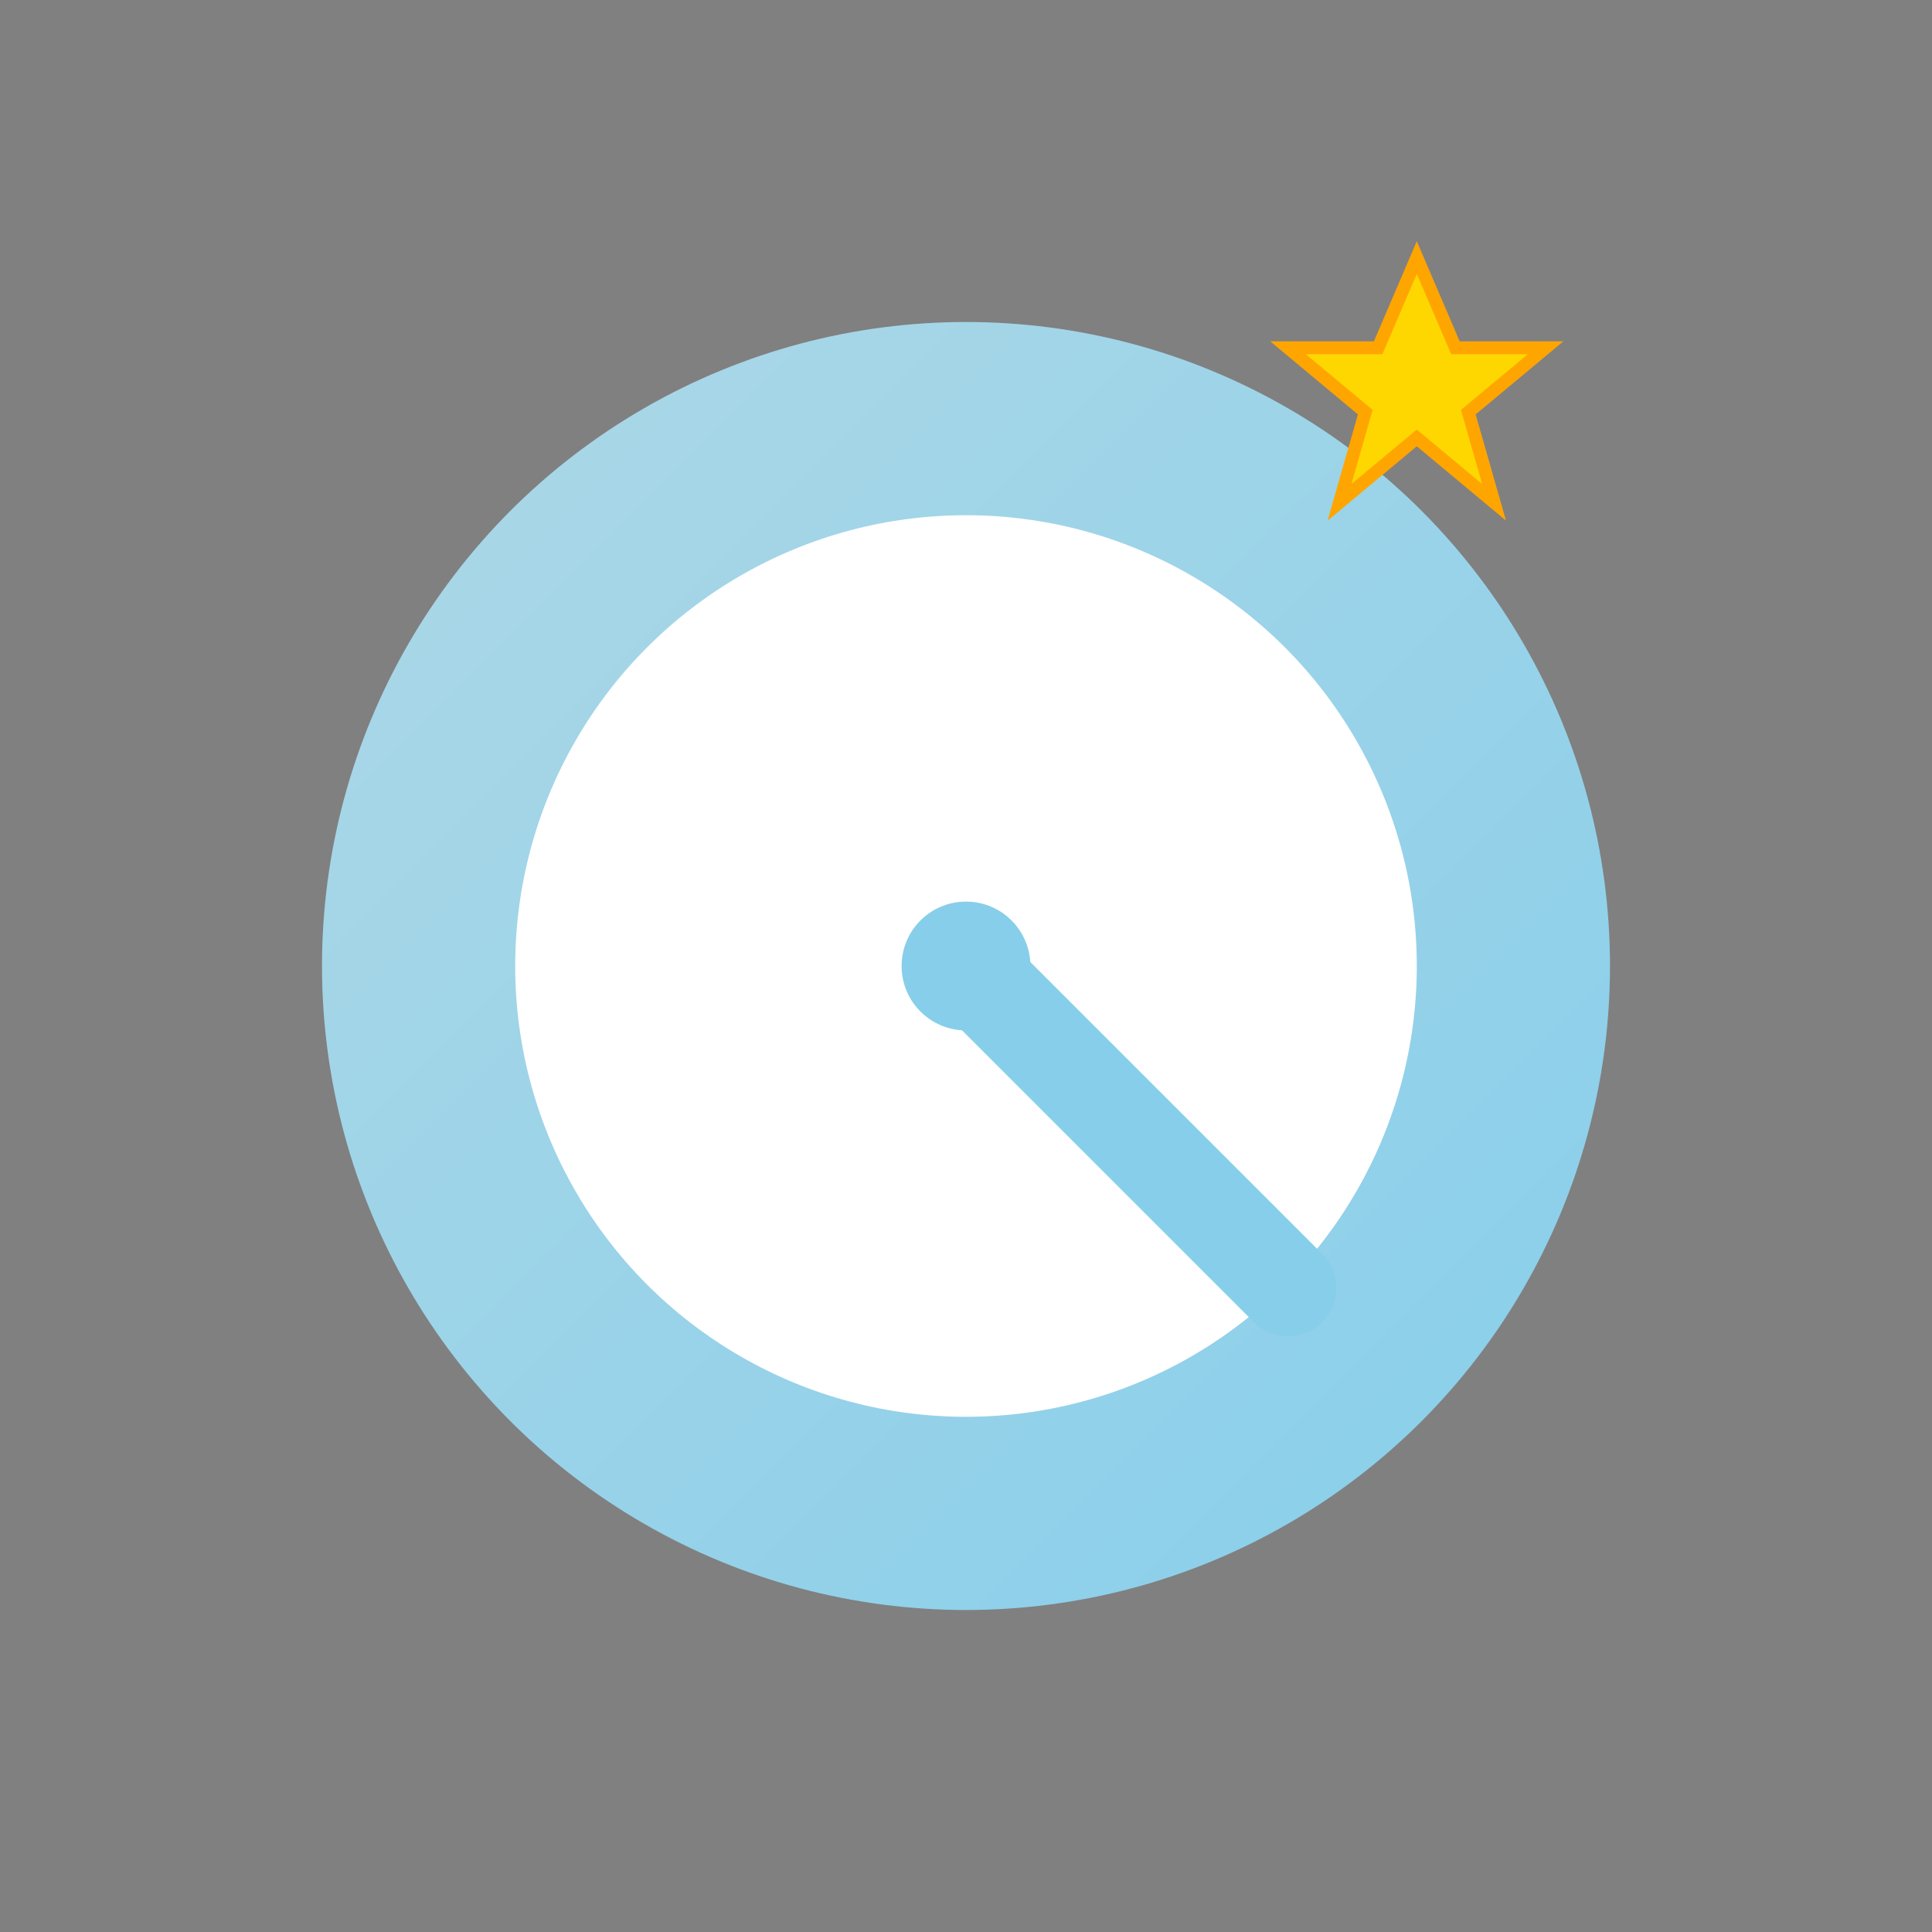 <?xml version="1.0" encoding="utf-8" ?>
<svg baseProfile="full" height="300px" version="1.1" width="300px" xmlns="http://www.w3.org/2000/svg">
  <rect width="100%" height="100%" fill="#808080" stroke="none"/>
  <defs>
    <linearGradient id="grad" x1="0%" x2="100%" y1="0%" y2="100%">
      <stop offset="0%" stop-color="lightblue" />
      <stop offset="100%" stop-color="skyblue" />
    </linearGradient>
  </defs>
  <!-- Q Shape -->
  <circle cx="150" cy="150" r="100" fill="url(#grad)" />
  <circle cx="150" cy="150" r="70" fill="white" />
  <!-- Enhanced Tail of Q -->
  <path d="M150,150 L200,200" stroke="skyblue" stroke-width="15" stroke-linecap="round" />
  <circle cx="150" cy="150" r="10" fill="skyblue" />
  <!-- Star at the top right of the Q -->
  <g transform="translate(220, 60)">
    <polygon fill="gold" stroke="orange" stroke-width="2" points="0,-20 6,-6 20,-6 8,4 12,18 0,8 -12,18 -8,4 -20,-6 -6,-6" />
  </g>
</svg>